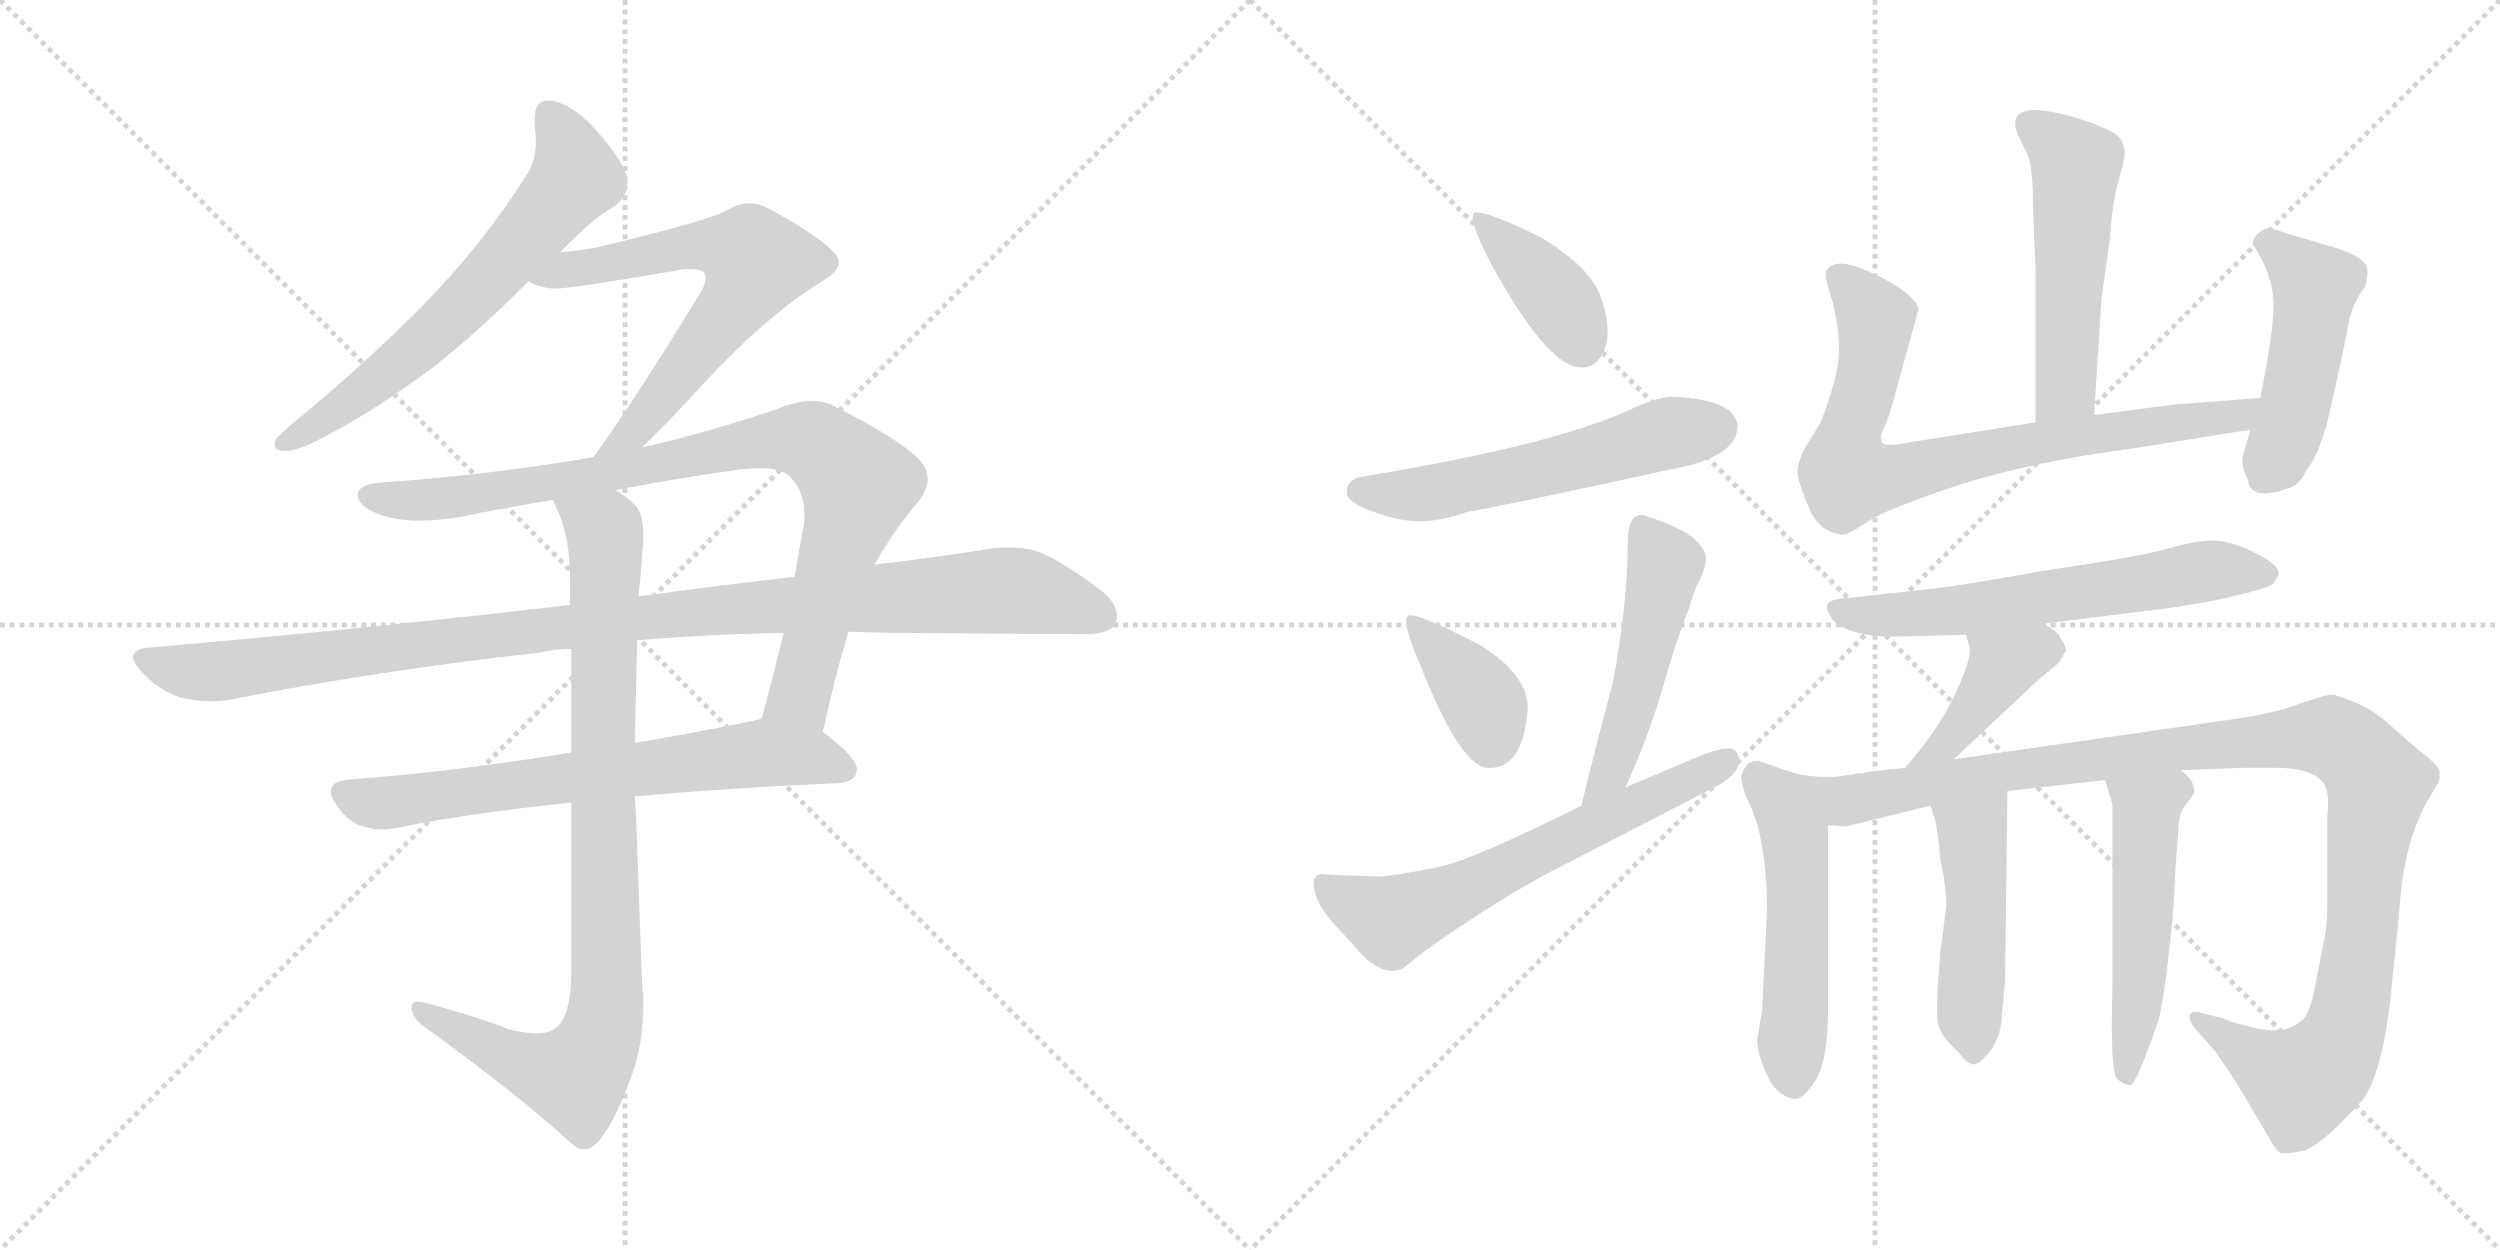 <svg version="1.1" viewBox="0 0 2048 1024" xmlns="http://www.w3.org/2000/svg">
  <g stroke="lightgray" stroke-dasharray="1,1" stroke-width="1" transform="scale(4, 4)">
    <line x1="0" y1="0" x2="256" y2="256"></line>
    <line x1="256" y1="0" x2="0" y2="256"></line>
    <line x1="128" y1="0" x2="128" y2="256"></line>
    <line x1="0" y1="128" x2="256" y2="128"></line>
    <line x1="256" y1="0" x2="512" y2="256"></line>
    <line x1="512" y1="0" x2="256" y2="256"></line>
    <line x1="384" y1="0" x2="384" y2="256"></line>
    <line x1="256" y1="128" x2="512" y2="128"></line>
  </g>
<g transform="scale(1, -1) translate(0, -850)">
   <style type="text/css">
    @keyframes keyframes0 {
      from {
       stroke: black;
       stroke-dashoffset: 640;
       stroke-width: 128;
       }
       68% {
       animation-timing-function: step-end;
       stroke: black;
       stroke-dashoffset: 0;
       stroke-width: 128;
       }
       to {
       stroke: black;
       stroke-width: 1024;
       }
       }
       #make-me-a-hanzi-animation-0 {
         animation: keyframes0 0.771s both;
         animation-delay: 0s;
         animation-timing-function: linear;
       }
    @keyframes keyframes1 {
      from {
       stroke: black;
       stroke-dashoffset: 638;
       stroke-width: 128;
       }
       67% {
       animation-timing-function: step-end;
       stroke: black;
       stroke-dashoffset: 0;
       stroke-width: 128;
       }
       to {
       stroke: black;
       stroke-width: 1024;
       }
       }
       #make-me-a-hanzi-animation-1 {
         animation: keyframes1 0.769s both;
         animation-delay: 0.771s;
         animation-timing-function: linear;
       }
    @keyframes keyframes2 {
      from {
       stroke: black;
       stroke-dashoffset: 883;
       stroke-width: 128;
       }
       74% {
       animation-timing-function: step-end;
       stroke: black;
       stroke-dashoffset: 0;
       stroke-width: 128;
       }
       to {
       stroke: black;
       stroke-width: 1024;
       }
       }
       #make-me-a-hanzi-animation-2 {
         animation: keyframes2 0.969s both;
         animation-delay: 1.54s;
         animation-timing-function: linear;
       }
    @keyframes keyframes3 {
      from {
       stroke: black;
       stroke-dashoffset: 1048;
       stroke-width: 128;
       }
       77% {
       animation-timing-function: step-end;
       stroke: black;
       stroke-dashoffset: 0;
       stroke-width: 128;
       }
       to {
       stroke: black;
       stroke-width: 1024;
       }
       }
       #make-me-a-hanzi-animation-3 {
         animation: keyframes3 1.103s both;
         animation-delay: 2.509s;
         animation-timing-function: linear;
       }
    @keyframes keyframes4 {
      from {
       stroke: black;
       stroke-dashoffset: 671;
       stroke-width: 128;
       }
       69% {
       animation-timing-function: step-end;
       stroke: black;
       stroke-dashoffset: 0;
       stroke-width: 128;
       }
       to {
       stroke: black;
       stroke-width: 1024;
       }
       }
       #make-me-a-hanzi-animation-4 {
         animation: keyframes4 0.796s both;
         animation-delay: 3.611s;
         animation-timing-function: linear;
       }
    @keyframes keyframes5 {
      from {
       stroke: black;
       stroke-dashoffset: 890;
       stroke-width: 128;
       }
       74% {
       animation-timing-function: step-end;
       stroke: black;
       stroke-dashoffset: 0;
       stroke-width: 128;
       }
       to {
       stroke: black;
       stroke-width: 1024;
       }
       }
       #make-me-a-hanzi-animation-5 {
         animation: keyframes5 0.974s both;
         animation-delay: 4.408s;
         animation-timing-function: linear;
       }
    @keyframes keyframes6 {
      from {
       stroke: black;
       stroke-dashoffset: 390;
       stroke-width: 128;
       }
       56% {
       animation-timing-function: step-end;
       stroke: black;
       stroke-dashoffset: 0;
       stroke-width: 128;
       }
       to {
       stroke: black;
       stroke-width: 1024;
       }
       }
       #make-me-a-hanzi-animation-6 {
         animation: keyframes6 0.567s both;
         animation-delay: 5.382s;
         animation-timing-function: linear;
       }
    @keyframes keyframes7 {
      from {
       stroke: black;
       stroke-dashoffset: 554;
       stroke-width: 128;
       }
       64% {
       animation-timing-function: step-end;
       stroke: black;
       stroke-dashoffset: 0;
       stroke-width: 128;
       }
       to {
       stroke: black;
       stroke-width: 1024;
       }
       }
       #make-me-a-hanzi-animation-7 {
         animation: keyframes7 0.701s both;
         animation-delay: 5.949s;
         animation-timing-function: linear;
       }
    @keyframes keyframes8 {
      from {
       stroke: black;
       stroke-dashoffset: 374;
       stroke-width: 128;
       }
       55% {
       animation-timing-function: step-end;
       stroke: black;
       stroke-dashoffset: 0;
       stroke-width: 128;
       }
       to {
       stroke: black;
       stroke-width: 1024;
       }
       }
       #make-me-a-hanzi-animation-8 {
         animation: keyframes8 0.554s both;
         animation-delay: 6.65s;
         animation-timing-function: linear;
       }
    @keyframes keyframes9 {
      from {
       stroke: black;
       stroke-dashoffset: 491;
       stroke-width: 128;
       }
       62% {
       animation-timing-function: step-end;
       stroke: black;
       stroke-dashoffset: 0;
       stroke-width: 128;
       }
       to {
       stroke: black;
       stroke-width: 1024;
       }
       }
       #make-me-a-hanzi-animation-9 {
         animation: keyframes9 0.65s both;
         animation-delay: 7.204s;
         animation-timing-function: linear;
       }
    @keyframes keyframes10 {
      from {
       stroke: black;
       stroke-dashoffset: 621;
       stroke-width: 128;
       }
       67% {
       animation-timing-function: step-end;
       stroke: black;
       stroke-dashoffset: 0;
       stroke-width: 128;
       }
       to {
       stroke: black;
       stroke-width: 1024;
       }
       }
       #make-me-a-hanzi-animation-10 {
         animation: keyframes10 0.755s both;
         animation-delay: 7.854s;
         animation-timing-function: linear;
       }
    @keyframes keyframes11 {
      from {
       stroke: black;
       stroke-dashoffset: 519;
       stroke-width: 128;
       }
       63% {
       animation-timing-function: step-end;
       stroke: black;
       stroke-dashoffset: 0;
       stroke-width: 128;
       }
       to {
       stroke: black;
       stroke-width: 1024;
       }
       }
       #make-me-a-hanzi-animation-11 {
         animation: keyframes11 0.672s both;
         animation-delay: 8.609s;
         animation-timing-function: linear;
       }
    @keyframes keyframes12 {
      from {
       stroke: black;
       stroke-dashoffset: 774;
       stroke-width: 128;
       }
       72% {
       animation-timing-function: step-end;
       stroke: black;
       stroke-dashoffset: 0;
       stroke-width: 128;
       }
       to {
       stroke: black;
       stroke-width: 1024;
       }
       }
       #make-me-a-hanzi-animation-12 {
         animation: keyframes12 0.88s both;
         animation-delay: 9.282s;
         animation-timing-function: linear;
       }
    @keyframes keyframes13 {
      from {
       stroke: black;
       stroke-dashoffset: 471;
       stroke-width: 128;
       }
       61% {
       animation-timing-function: step-end;
       stroke: black;
       stroke-dashoffset: 0;
       stroke-width: 128;
       }
       to {
       stroke: black;
       stroke-width: 1024;
       }
       }
       #make-me-a-hanzi-animation-13 {
         animation: keyframes13 0.633s both;
         animation-delay: 10.162s;
         animation-timing-function: linear;
       }
    @keyframes keyframes14 {
      from {
       stroke: black;
       stroke-dashoffset: 613;
       stroke-width: 128;
       }
       67% {
       animation-timing-function: step-end;
       stroke: black;
       stroke-dashoffset: 0;
       stroke-width: 128;
       }
       to {
       stroke: black;
       stroke-width: 1024;
       }
       }
       #make-me-a-hanzi-animation-14 {
         animation: keyframes14 0.749s both;
         animation-delay: 10.795s;
         animation-timing-function: linear;
       }
    @keyframes keyframes15 {
      from {
       stroke: black;
       stroke-dashoffset: 409;
       stroke-width: 128;
       }
       57% {
       animation-timing-function: step-end;
       stroke: black;
       stroke-dashoffset: 0;
       stroke-width: 128;
       }
       to {
       stroke: black;
       stroke-width: 1024;
       }
       }
       #make-me-a-hanzi-animation-15 {
         animation: keyframes15 0.583s both;
         animation-delay: 11.544s;
         animation-timing-function: linear;
       }
    @keyframes keyframes16 {
      from {
       stroke: black;
       stroke-dashoffset: 520;
       stroke-width: 128;
       }
       63% {
       animation-timing-function: step-end;
       stroke: black;
       stroke-dashoffset: 0;
       stroke-width: 128;
       }
       to {
       stroke: black;
       stroke-width: 1024;
       }
       }
       #make-me-a-hanzi-animation-16 {
         animation: keyframes16 0.673s both;
         animation-delay: 12.127s;
         animation-timing-function: linear;
       }
    @keyframes keyframes17 {
      from {
       stroke: black;
       stroke-dashoffset: 1096;
       stroke-width: 128;
       }
       78% {
       animation-timing-function: step-end;
       stroke: black;
       stroke-dashoffset: 0;
       stroke-width: 128;
       }
       to {
       stroke: black;
       stroke-width: 1024;
       }
       }
       #make-me-a-hanzi-animation-17 {
         animation: keyframes17 1.142s both;
         animation-delay: 12.8s;
         animation-timing-function: linear;
       }
    @keyframes keyframes18 {
      from {
       stroke: black;
       stroke-dashoffset: 470;
       stroke-width: 128;
       }
       60% {
       animation-timing-function: step-end;
       stroke: black;
       stroke-dashoffset: 0;
       stroke-width: 128;
       }
       to {
       stroke: black;
       stroke-width: 1024;
       }
       }
       #make-me-a-hanzi-animation-18 {
         animation: keyframes18 0.632s both;
         animation-delay: 13.942s;
         animation-timing-function: linear;
       }
    @keyframes keyframes19 {
      from {
       stroke: black;
       stroke-dashoffset: 509;
       stroke-width: 128;
       }
       62% {
       animation-timing-function: step-end;
       stroke: black;
       stroke-dashoffset: 0;
       stroke-width: 128;
       }
       to {
       stroke: black;
       stroke-width: 1024;
       }
       }
       #make-me-a-hanzi-animation-19 {
         animation: keyframes19 0.664s both;
         animation-delay: 14.574s;
         animation-timing-function: linear;
       }
</style>
<path d="M 240.0 503.5 Q 229.0 493.5 226.0 490.5 Q 225.0 487.5 225.0 485.5 Q 225.0 480.5 234.0 480.5 Q 245.0 480.5 272.0 495.5 Q 308.0 514.5 354.0 548.5 Q 391.0 577.5 433.0 619.5 L 459.0 643.5 Q 486.0 671.5 504.0 681.5 Q 514.0 689.5 514.0 701.5 L 514.0 703.5 Q 511.0 717.5 490.0 741.5 Q 470.0 764.5 452.0 767.5 L 449.0 767.5 Q 438.0 767.5 438.0 753.5 L 438.0 747.5 Q 439.0 740.5 439.0 734.5 Q 439.0 718.5 432.0 707.5 Q 396.0 650.5 348.0 601.5 Q 300.0 552.5 240.0 503.5 Z" fill="lightgray"></path> 
<path d="M 433.0 619.5 Q 441.0 614.5 454.0 613.5 Q 468.0 613.5 561.0 629.5 L 566.0 629.5 Q 574.0 629.5 576.0 627.5 Q 578.0 625.5 578.0 622.5 Q 578.0 617.5 574.0 610.5 Q 517.0 517.5 486.0 475.5 C 468.0 451.5 505.0 462.5 526.0 483.5 Q 547.0 503.5 577.0 536.5 Q 629.0 592.5 675.0 620.5 Q 687.0 627.5 687.0 635.5 Q 687.0 639.5 682.0 644.5 Q 668.0 658.5 629.0 679.5 Q 621.0 683.5 614.0 683.5 Q 605.0 683.5 597.0 678.5 Q 585.0 670.5 494.0 648.5 Q 477.0 644.5 459.0 643.5 C 429.0 640.5 405.0 630.5 433.0 619.5 Z" fill="lightgray"></path> 
<path d="M 486.0 475.5 Q 399.0 460.5 309.0 454.5 Q 293.0 452.5 293.0 444.5 L 293.0 443.5 Q 295.0 433.5 314.0 427.5 Q 327.0 423.5 344.0 423.5 Q 359.0 423.5 377.0 426.5 Q 416.0 434.5 453.0 440.5 L 504.0 448.5 Q 556.0 458.5 607.0 465.5 Q 616.0 466.5 623.0 466.5 Q 641.0 466.5 648.0 458.5 Q 659.0 447.5 659.0 427.5 Q 659.0 422.5 658.0 417.5 Q 654.0 396.5 651.0 377.5 L 642.0 331.5 Q 633.0 294.5 624.0 261.5 C 616.0 232.5 667.0 221.5 674.0 250.5 Q 685.0 299.5 695.0 332.5 L 716.0 387.5 L 717.0 388.5 Q 733.0 416.5 751.0 437.5 Q 760.0 448.5 760.0 457.5 Q 760.0 466.5 752.0 474.5 Q 735.0 491.5 681.0 518.5 Q 674.0 521.5 665.0 521.5 Q 653.0 521.5 638.0 515.5 Q 580.0 495.5 526.0 483.5 L 486.0 475.5 Z" fill="lightgray"></path> 
<path d="M 467.0 354.5 Q 306.0 335.5 122.0 319.5 Q 109.0 318.5 109.0 311.5 Q 109.0 307.5 116.0 299.5 Q 130.0 284.5 148.0 278.5 Q 161.0 275.5 173.0 275.5 Q 180.0 275.5 187.0 276.5 Q 308.0 300.5 443.0 315.5 Q 456.0 318.5 468.0 318.5 L 522.0 325.5 Q 581.0 330.5 642.0 331.5 L 695.0 332.5 Q 720.0 331.5 744.0 331.5 Q 860.0 330.5 888.0 330.5 Q 910.0 330.5 914.0 339.5 Q 915.0 342.5 915.0 345.5 Q 915.0 355.5 903.0 365.5 Q 873.0 388.5 852.0 397.5 Q 841.0 401.5 826.0 401.5 Q 819.0 401.5 811.0 400.5 Q 768.0 393.5 716.0 387.5 L 651.0 377.5 Q 590.0 370.5 523.0 361.5 L 467.0 354.5 Z" fill="lightgray"></path> 
<path d="M 468.0 233.5 Q 369.0 217.5 287.0 211.5 Q 271.0 210.5 271.0 201.5 Q 271.0 196.5 277.0 188.5 Q 286.0 176.5 296.0 173.5 Q 304.0 170.5 313.0 170.5 Q 318.0 170.5 324.0 171.5 Q 381.0 183.5 468.0 192.5 L 520.0 197.5 Q 595.0 204.5 688.0 208.5 Q 702.0 210.5 702.0 219.5 Q 702.0 229.5 674.0 250.5 C 652.0 268.5 652.0 268.5 624.0 261.5 Q 618.0 259.5 612.0 258.5 Q 563.0 248.5 520.0 241.5 L 468.0 233.5 Z" fill="lightgray"></path> 
<path d="M 453.0 440.5 Q 455.0 436.5 456.0 433.5 Q 467.0 410.5 467.0 374.5 L 467.0 354.5 L 468.0 318.5 L 468.0 233.5 L 468.0 192.5 L 468.0 49.5 Q 467.0 16.5 455.0 7.5 Q 450.0 3.5 439.0 3.5 Q 431.0 3.5 418.0 6.5 Q 387.0 18.5 348.0 28.5 Q 345.0 29.5 343.0 29.5 Q 337.0 29.5 337.0 24.5 Q 338.0 15.5 348.0 8.5 Q 423.0 -45.5 469.0 -87.5 Q 474.0 -91.5 478.0 -91.5 Q 486.0 -91.5 493.0 -81.5 Q 505.0 -65.5 517.0 -32.5 Q 527.0 -5.5 527.0 27.5 Q 527.0 35.5 526.0 43.5 L 521.0 183.5 Q 520.0 191.5 520.0 197.5 L 520.0 241.5 L 522.0 325.5 L 523.0 361.5 Q 525.0 379.5 526.0 394.5 Q 527.0 403.5 527.0 411.5 Q 527.0 425.5 523.0 432.5 Q 519.0 439.5 504.0 448.5 C 480.0 466.5 442.0 468.5 453.0 440.5 Z" fill="lightgray"></path> 
<path d="M 1208.5 676.0 Q 1200.5 674.0 1222.5 632.0 Q 1269.5 547.0 1296.5 549.0 Q 1308.5 549.0 1314.5 564.0 Q 1320.5 579.0 1312.0 605.0 Q 1303.5 631.0 1261.5 656.0 Q 1218.5 677.0 1208.5 676.0 Z" fill="lightgray"></path> 
<path d="M 1369.5 525.0 Q 1358.5 525.0 1336.5 515.0 Q 1272.5 485.0 1112.5 459.0 Q 1102.5 455.0 1103.5 446.0 Q 1103.5 439.0 1123.0 431.5 Q 1142.5 424.0 1159.5 423.0 Q 1176.5 422.0 1203.5 431.0 Q 1224.5 434.0 1366.5 465.0 Q 1423.5 475.0 1423.5 501.0 Q 1421.5 523.0 1369.5 525.0 Z" fill="lightgray"></path> 
<path d="M 1155.5 346.0 Q 1145.5 347.0 1163.5 305.0 Q 1196.5 222.0 1218.5 221.0 Q 1247.5 219.0 1251.5 269.0 Q 1252.5 296.0 1213.5 321.0 Q 1165.5 346.0 1155.5 346.0 Z" fill="lightgray"></path> 
<path d="M 1331.5 205.0 Q 1350.5 246.0 1362.5 288.0 Q 1374.5 330.0 1383.5 351.0 Q 1386.5 364.0 1392.5 375.0 Q 1397.5 386.0 1397.5 393.0 Q 1397.5 400.0 1386.5 410.0 Q 1374.5 419.0 1346.5 428.0 Q 1333.5 430.0 1333.5 406.0 Q 1333.5 357.0 1321.5 292.0 Q 1302.5 220.0 1295.5 190.0 C 1288.5 161.0 1319.5 178.0 1331.5 205.0 Z" fill="lightgray"></path> 
<path d="M 1402.5 204.0 Q 1424.5 215.0 1424.5 226.0 Q 1424.5 237.0 1415.5 237.0 Q 1406.5 237.0 1380.0 225.5 Q 1353.5 214.0 1331.5 205.0 L 1295.5 190.0 Q 1205.5 145.0 1177.5 139.5 Q 1149.5 134.0 1132.5 132.0 Q 1088.5 133.0 1083.5 134.0 Q 1073.5 134.0 1077.0 119.5 Q 1080.5 105.0 1099.5 86.0 L 1118.5 65.0 Q 1134.5 51.0 1147.5 56.0 Q 1151.5 58.0 1161.5 66.5 Q 1171.5 75.0 1210.0 100.0 Q 1248.5 125.0 1276.5 139.0 L 1402.5 204.0 Z" fill="lightgray"></path> 
<path d="M 1715.5 510.0 L 1721.5 605.0 L 1728.5 655.0 Q 1730.5 685.0 1735.5 702.0 Q 1740.5 719.0 1740.5 725.0 Q 1740.5 731.0 1736.5 737.0 Q 1732.5 743.0 1705.5 752.0 Q 1641.5 772.0 1652.5 741.0 L 1661.5 722.0 Q 1665.5 711.0 1665.5 678.0 L 1667.5 630.0 L 1667.5 504.0 C 1667.5 474.0 1713.5 480.0 1715.5 510.0 Z" fill="lightgray"></path> 
<path d="M 1851.5 524.0 L 1786.5 519.0 Q 1774.5 518.0 1715.5 510.0 L 1667.5 504.0 L 1566.5 488.0 Q 1543.5 483.0 1541.5 488.0 Q 1539.5 493.0 1544.5 502.0 Q 1548.5 511.0 1555.5 538.0 L 1571.5 596.0 Q 1571.5 606.0 1544.5 621.0 Q 1517.5 635.0 1506.5 634.0 Q 1495.5 633.0 1495.5 624.0 Q 1495.5 621.0 1501.5 602.0 Q 1506.5 582.0 1506.5 563.0 Q 1506.5 543.0 1491.5 504.0 L 1478.5 483.0 Q 1472.5 471.0 1472.5 464.0 Q 1472.5 456.0 1481.5 435.0 Q 1489.5 414.0 1509.5 412.0 Q 1514.5 412.0 1530.5 423.0 Q 1545.5 433.0 1605.5 453.0 Q 1665.5 472.0 1749.5 483.0 L 1843.5 498.0 C 1873.5 503.0 1881.5 526.0 1851.5 524.0 Z" fill="lightgray"></path> 
<path d="M 1843.5 498.0 L 1837.5 477.0 Q 1835.5 468.0 1841.5 457.0 Q 1843.5 439.0 1874.5 450.0 Q 1883.5 452.0 1889.5 465.0 Q 1898.5 475.0 1906.5 504.0 Q 1920.5 565.0 1923.5 583.0 Q 1926.5 601.0 1937.5 615.0 Q 1939.5 624.0 1939.5 628.0 Q 1939.5 640.0 1906.5 649.0 L 1872.5 659.0 Q 1860.5 664.0 1854.5 662.0 Q 1845.5 657.0 1845.5 650.0 Q 1862.5 624.0 1862.5 600.5 Q 1862.5 577.0 1851.5 524.0 L 1843.5 498.0 Z" fill="lightgray"></path> 
<path d="M 1673.5 339.0 L 1745.5 348.0 Q 1791.5 353.0 1825.0 360.5 Q 1858.5 368.0 1862.5 372.0 Q 1865.5 377.0 1866.5 379.0 Q 1868.5 386.0 1849.5 396.0 Q 1830.5 406.0 1816.0 407.0 Q 1801.5 408.0 1777.5 401.0 Q 1753.5 394.0 1677.5 383.0 Q 1604.5 370.0 1585.5 368.0 L 1512.5 360.0 Q 1498.5 359.0 1497.0 355.0 Q 1495.5 351.0 1500.0 344.0 Q 1504.5 337.0 1519.0 332.5 Q 1533.5 328.0 1554.5 328.5 Q 1575.5 329.0 1610.5 330.0 L 1673.5 339.0 Z" fill="lightgray"></path> 
<path d="M 1600.5 228.0 L 1667.5 291.0 L 1686.5 307.0 L 1692.5 317.0 Q 1692.5 321.0 1688.5 326.0 Q 1686.5 333.0 1673.5 339.0 C 1646.5 353.0 1601.5 359.0 1610.5 330.0 L 1613.5 320.0 Q 1615.5 311.0 1601.5 281.0 Q 1586.5 250.0 1560.5 221.0 C 1540.5 198.0 1578.5 207.0 1600.5 228.0 Z" fill="lightgray"></path> 
<path d="M 1485.5 214.0 Q 1474.5 215.0 1462.5 219.0 Q 1440.5 227.0 1439.5 227.0 Q 1436.5 226.0 1432.5 225.0 Q 1426.5 218.0 1426.5 213.0 Q 1426.5 209.0 1430.5 197.0 Q 1447.5 166.0 1447.5 104.0 L 1443.5 22.0 L 1439.5 -2.0 Q 1439.5 -11.0 1445.5 -26.0 Q 1451.5 -41.0 1459.5 -46.0 Q 1466.5 -51.0 1472.5 -50.0 Q 1478.5 -49.0 1488.5 -33.0 Q 1497.5 -16.0 1497.5 22.0 L 1497.5 174.0 C 1497.5 204.0 1497.5 212.0 1485.5 214.0 Z" fill="lightgray"></path> 
<path d="M 1786.5 219.0 L 1837.5 221.0 L 1864.5 221.0 Q 1895.5 221.0 1904.5 207.0 Q 1908.5 198.0 1906.5 182.0 L 1906.5 109.0 Q 1906.5 89.0 1902.5 73.0 L 1895.5 37.0 Q 1891.5 18.0 1885.5 14.0 Q 1873.5 3.0 1851.5 7.0 Q 1828.5 12.0 1820.5 16.0 L 1803.5 20.0 Q 1795.5 23.0 1793.5 18.0 Q 1793.5 12.0 1799.5 6.0 L 1814.5 -11.0 Q 1826.5 -28.0 1837.5 -46.0 L 1860.5 -85.0 Q 1864.5 -92.0 1867.5 -94.0 Q 1870.5 -96.0 1885.5 -93.0 Q 1900.5 -90.0 1935.5 -51.0 Q 1951.5 -29.0 1958.5 34.0 L 1965.5 103.0 Q 1968.5 157.0 1987.5 192.0 Q 1996.5 207.0 1998.5 211.0 L 1998.5 219.0 Q 1996.5 224.0 1979.5 237.0 L 1954.5 259.0 Q 1944.5 268.0 1930.5 274.0 Q 1916.5 280.0 1910.5 281.0 Q 1904.5 281.0 1882.5 273.0 Q 1860.5 265.0 1830.5 261.0 L 1600.5 228.0 L 1560.5 221.0 L 1533.5 218.0 L 1506.5 214.0 Q 1496.5 213.0 1485.5 214.0 C 1455.5 213.0 1467.5 172.0 1497.5 174.0 L 1512.5 173.0 L 1581.5 190.0 L 1644.5 202.0 L 1724.5 211.0 L 1786.5 219.0 Z" fill="lightgray"></path> 
<path d="M 1581.5 190.0 L 1585.5 177.0 Q 1587.5 169.0 1589.5 146.0 Q 1594.5 123.0 1594.5 108.0 L 1589.5 70.0 Q 1585.5 23.0 1587.5 12.0 Q 1589.5 1.0 1604.5 -12.0 Q 1610.5 -21.0 1616.5 -22.0 Q 1621.5 -22.0 1630.5 -11.0 Q 1638.5 1.0 1639.5 13.0 Q 1640.5 26.0 1642.5 45.0 L 1644.5 202.0 C 1644.5 232.0 1572.5 219.0 1581.5 190.0 Z" fill="lightgray"></path> 
<path d="M 1724.5 211.0 L 1730.5 191.0 L 1730.5 41.0 Q 1728.5 -29.0 1734.5 -34.0 Q 1740.5 -39.0 1745.5 -39.0 Q 1750.5 -37.0 1768.5 15.0 Q 1774.5 40.0 1780.5 107.0 L 1782.5 144.0 L 1784.5 169.0 Q 1784.5 185.0 1791.5 192.0 Q 1797.5 199.0 1797.5 202.0 Q 1797.5 211.0 1786.5 219.0 C 1764.5 239.0 1715.5 240.0 1724.5 211.0 Z" fill="lightgray"></path> 
      <clipPath id="make-me-a-hanzi-clip-0">
      <path d="M 240.0 503.5 Q 229.0 493.5 226.0 490.5 Q 225.0 487.5 225.0 485.5 Q 225.0 480.5 234.0 480.5 Q 245.0 480.5 272.0 495.5 Q 308.0 514.5 354.0 548.5 Q 391.0 577.5 433.0 619.5 L 459.0 643.5 Q 486.0 671.5 504.0 681.5 Q 514.0 689.5 514.0 701.5 L 514.0 703.5 Q 511.0 717.5 490.0 741.5 Q 470.0 764.5 452.0 767.5 L 449.0 767.5 Q 438.0 767.5 438.0 753.5 L 438.0 747.5 Q 439.0 740.5 439.0 734.5 Q 439.0 718.5 432.0 707.5 Q 396.0 650.5 348.0 601.5 Q 300.0 552.5 240.0 503.5 Z" fill="lightgray"></path>
      </clipPath>
      <path clip-path="url(#make-me-a-hanzi-clip-0)" d="M 449.0 756.5 L 466.0 730.5 L 472.0 704.5 L 367.0 587.5 L 259.0 500.5 L 232.0 486.5 " fill="none" id="make-me-a-hanzi-animation-0" stroke-dasharray="512 1024" stroke-linecap="round"></path>

      <clipPath id="make-me-a-hanzi-clip-1">
      <path d="M 433.0 619.5 Q 441.0 614.5 454.0 613.5 Q 468.0 613.5 561.0 629.5 L 566.0 629.5 Q 574.0 629.5 576.0 627.5 Q 578.0 625.5 578.0 622.5 Q 578.0 617.5 574.0 610.5 Q 517.0 517.5 486.0 475.5 C 468.0 451.5 505.0 462.5 526.0 483.5 Q 547.0 503.5 577.0 536.5 Q 629.0 592.5 675.0 620.5 Q 687.0 627.5 687.0 635.5 Q 687.0 639.5 682.0 644.5 Q 668.0 658.5 629.0 679.5 Q 621.0 683.5 614.0 683.5 Q 605.0 683.5 597.0 678.5 Q 585.0 670.5 494.0 648.5 Q 477.0 644.5 459.0 643.5 C 429.0 640.5 405.0 630.5 433.0 619.5 Z" fill="lightgray"></path>
      </clipPath>
      <path clip-path="url(#make-me-a-hanzi-clip-1)" d="M 439.0 621.5 L 570.0 649.5 L 598.0 647.5 L 620.0 635.5 L 598.0 595.5 L 547.0 530.5 L 517.0 494.5 L 499.0 485.5 " fill="none" id="make-me-a-hanzi-animation-1" stroke-dasharray="510 1020" stroke-linecap="round"></path>

      <clipPath id="make-me-a-hanzi-clip-2">
      <path d="M 486.0 475.5 Q 399.0 460.5 309.0 454.5 Q 293.0 452.5 293.0 444.5 L 293.0 443.5 Q 295.0 433.5 314.0 427.5 Q 327.0 423.5 344.0 423.5 Q 359.0 423.5 377.0 426.5 Q 416.0 434.5 453.0 440.5 L 504.0 448.5 Q 556.0 458.5 607.0 465.5 Q 616.0 466.5 623.0 466.5 Q 641.0 466.5 648.0 458.5 Q 659.0 447.5 659.0 427.5 Q 659.0 422.5 658.0 417.5 Q 654.0 396.5 651.0 377.5 L 642.0 331.5 Q 633.0 294.5 624.0 261.5 C 616.0 232.5 667.0 221.5 674.0 250.5 Q 685.0 299.5 695.0 332.5 L 716.0 387.5 L 717.0 388.5 Q 733.0 416.5 751.0 437.5 Q 760.0 448.5 760.0 457.5 Q 760.0 466.5 752.0 474.5 Q 735.0 491.5 681.0 518.5 Q 674.0 521.5 665.0 521.5 Q 653.0 521.5 638.0 515.5 Q 580.0 495.5 526.0 483.5 L 486.0 475.5 Z" fill="lightgray"></path>
      </clipPath>
      <path clip-path="url(#make-me-a-hanzi-clip-2)" d="M 301.0 444.5 L 369.0 441.5 L 639.0 490.5 L 674.0 483.5 L 703.0 452.5 L 702.0 446.5 L 656.0 280.5 L 632.0 266.5 " fill="none" id="make-me-a-hanzi-animation-2" stroke-dasharray="755 1510" stroke-linecap="round"></path>

      <clipPath id="make-me-a-hanzi-clip-3">
      <path d="M 467.0 354.5 Q 306.0 335.5 122.0 319.5 Q 109.0 318.5 109.0 311.5 Q 109.0 307.5 116.0 299.5 Q 130.0 284.5 148.0 278.5 Q 161.0 275.5 173.0 275.5 Q 180.0 275.5 187.0 276.5 Q 308.0 300.5 443.0 315.5 Q 456.0 318.5 468.0 318.5 L 522.0 325.5 Q 581.0 330.5 642.0 331.5 L 695.0 332.5 Q 720.0 331.5 744.0 331.5 Q 860.0 330.5 888.0 330.5 Q 910.0 330.5 914.0 339.5 Q 915.0 342.5 915.0 345.5 Q 915.0 355.5 903.0 365.5 Q 873.0 388.5 852.0 397.5 Q 841.0 401.5 826.0 401.5 Q 819.0 401.5 811.0 400.5 Q 768.0 393.5 716.0 387.5 L 651.0 377.5 Q 590.0 370.5 523.0 361.5 L 467.0 354.5 Z" fill="lightgray"></path>
      </clipPath>
      <path clip-path="url(#make-me-a-hanzi-clip-3)" d="M 119.0 309.5 L 178.0 299.5 L 533.0 345.5 L 821.0 366.5 L 854.0 362.5 L 903.0 344.5 " fill="none" id="make-me-a-hanzi-animation-3" stroke-dasharray="920 1840" stroke-linecap="round"></path>

      <clipPath id="make-me-a-hanzi-clip-4">
      <path d="M 468.0 233.5 Q 369.0 217.5 287.0 211.5 Q 271.0 210.5 271.0 201.5 Q 271.0 196.5 277.0 188.5 Q 286.0 176.5 296.0 173.5 Q 304.0 170.5 313.0 170.5 Q 318.0 170.5 324.0 171.5 Q 381.0 183.5 468.0 192.5 L 520.0 197.5 Q 595.0 204.5 688.0 208.5 Q 702.0 210.5 702.0 219.5 Q 702.0 229.5 674.0 250.5 C 652.0 268.5 652.0 268.5 624.0 261.5 Q 618.0 259.5 612.0 258.5 Q 563.0 248.5 520.0 241.5 L 468.0 233.5 Z" fill="lightgray"></path>
      </clipPath>
      <path clip-path="url(#make-me-a-hanzi-clip-4)" d="M 283.0 199.5 L 317.0 192.5 L 625.0 233.5 L 670.0 229.5 L 692.0 219.5 " fill="none" id="make-me-a-hanzi-animation-4" stroke-dasharray="543 1086" stroke-linecap="round"></path>

      <clipPath id="make-me-a-hanzi-clip-5">
      <path d="M 453.0 440.5 Q 455.0 436.5 456.0 433.5 Q 467.0 410.5 467.0 374.5 L 467.0 354.5 L 468.0 318.5 L 468.0 233.5 L 468.0 192.5 L 468.0 49.5 Q 467.0 16.5 455.0 7.5 Q 450.0 3.5 439.0 3.5 Q 431.0 3.5 418.0 6.5 Q 387.0 18.5 348.0 28.5 Q 345.0 29.5 343.0 29.5 Q 337.0 29.5 337.0 24.5 Q 338.0 15.5 348.0 8.5 Q 423.0 -45.5 469.0 -87.5 Q 474.0 -91.5 478.0 -91.5 Q 486.0 -91.5 493.0 -81.5 Q 505.0 -65.5 517.0 -32.5 Q 527.0 -5.5 527.0 27.5 Q 527.0 35.5 526.0 43.5 L 521.0 183.5 Q 520.0 191.5 520.0 197.5 L 520.0 241.5 L 522.0 325.5 L 523.0 361.5 Q 525.0 379.5 526.0 394.5 Q 527.0 403.5 527.0 411.5 Q 527.0 425.5 523.0 432.5 Q 519.0 439.5 504.0 448.5 C 480.0 466.5 442.0 468.5 453.0 440.5 Z" fill="lightgray"></path>
      </clipPath>
      <path clip-path="url(#make-me-a-hanzi-clip-5)" d="M 460.0 439.5 L 496.0 408.5 L 494.0 7.5 L 485.0 -14.5 L 469.0 -32.5 L 424.0 -19.5 L 344.0 22.5 " fill="none" id="make-me-a-hanzi-animation-5" stroke-dasharray="762 1524" stroke-linecap="round"></path>

      <clipPath id="make-me-a-hanzi-clip-6">
      <path d="M 1208.5 676.0 Q 1200.5 674.0 1222.5 632.0 Q 1269.5 547.0 1296.5 549.0 Q 1308.5 549.0 1314.5 564.0 Q 1320.5 579.0 1312.0 605.0 Q 1303.5 631.0 1261.5 656.0 Q 1218.5 677.0 1208.5 676.0 Z" fill="lightgray"></path>
      </clipPath>
      <path clip-path="url(#make-me-a-hanzi-clip-6)" d="M 1211.5 672.0 L 1273.5 609.0 L 1295.5 569.0 " fill="none" id="make-me-a-hanzi-animation-6" stroke-dasharray="262 524" stroke-linecap="round"></path>

      <clipPath id="make-me-a-hanzi-clip-7">
      <path d="M 1369.5 525.0 Q 1358.5 525.0 1336.5 515.0 Q 1272.5 485.0 1112.5 459.0 Q 1102.5 455.0 1103.5 446.0 Q 1103.5 439.0 1123.0 431.5 Q 1142.5 424.0 1159.5 423.0 Q 1176.5 422.0 1203.5 431.0 Q 1224.5 434.0 1366.5 465.0 Q 1423.5 475.0 1423.5 501.0 Q 1421.5 523.0 1369.5 525.0 Z" fill="lightgray"></path>
      </clipPath>
      <path clip-path="url(#make-me-a-hanzi-clip-7)" d="M 1114.5 448.0 L 1175.5 446.0 L 1354.5 492.0 L 1406.5 500.0 " fill="none" id="make-me-a-hanzi-animation-7" stroke-dasharray="426 852" stroke-linecap="round"></path>

      <clipPath id="make-me-a-hanzi-clip-8">
      <path d="M 1155.5 346.0 Q 1145.5 347.0 1163.5 305.0 Q 1196.5 222.0 1218.5 221.0 Q 1247.5 219.0 1251.5 269.0 Q 1252.5 296.0 1213.5 321.0 Q 1165.5 346.0 1155.5 346.0 Z" fill="lightgray"></path>
      </clipPath>
      <path clip-path="url(#make-me-a-hanzi-clip-8)" d="M 1158.5 340.0 L 1210.5 282.0 L 1221.5 243.0 " fill="none" id="make-me-a-hanzi-animation-8" stroke-dasharray="246 492" stroke-linecap="round"></path>

      <clipPath id="make-me-a-hanzi-clip-9">
      <path d="M 1331.5 205.0 Q 1350.5 246.0 1362.5 288.0 Q 1374.5 330.0 1383.5 351.0 Q 1386.5 364.0 1392.5 375.0 Q 1397.5 386.0 1397.5 393.0 Q 1397.5 400.0 1386.5 410.0 Q 1374.5 419.0 1346.5 428.0 Q 1333.5 430.0 1333.5 406.0 Q 1333.5 357.0 1321.5 292.0 Q 1302.5 220.0 1295.5 190.0 C 1288.5 161.0 1319.5 178.0 1331.5 205.0 Z" fill="lightgray"></path>
      </clipPath>
      <path clip-path="url(#make-me-a-hanzi-clip-9)" d="M 1347.5 412.0 L 1363.5 386.0 L 1359.5 365.0 L 1329.5 246.0 L 1319.5 217.0 L 1301.5 194.0 " fill="none" id="make-me-a-hanzi-animation-9" stroke-dasharray="363 726" stroke-linecap="round"></path>

      <clipPath id="make-me-a-hanzi-clip-10">
      <path d="M 1402.5 204.0 Q 1424.5 215.0 1424.5 226.0 Q 1424.5 237.0 1415.5 237.0 Q 1406.5 237.0 1380.0 225.5 Q 1353.5 214.0 1331.5 205.0 L 1295.5 190.0 Q 1205.5 145.0 1177.5 139.5 Q 1149.5 134.0 1132.5 132.0 Q 1088.5 133.0 1083.5 134.0 Q 1073.5 134.0 1077.0 119.5 Q 1080.5 105.0 1099.5 86.0 L 1118.5 65.0 Q 1134.5 51.0 1147.5 56.0 Q 1151.5 58.0 1161.5 66.5 Q 1171.5 75.0 1210.0 100.0 Q 1248.5 125.0 1276.5 139.0 L 1402.5 204.0 Z" fill="lightgray"></path>
      </clipPath>
      <path clip-path="url(#make-me-a-hanzi-clip-10)" d="M 1085.5 125.0 L 1139.5 96.0 L 1413.5 226.0 " fill="none" id="make-me-a-hanzi-animation-10" stroke-dasharray="493 986" stroke-linecap="round"></path>

      <clipPath id="make-me-a-hanzi-clip-11">
      <path d="M 1715.5 510.0 L 1721.5 605.0 L 1728.5 655.0 Q 1730.5 685.0 1735.5 702.0 Q 1740.5 719.0 1740.5 725.0 Q 1740.5 731.0 1736.5 737.0 Q 1732.5 743.0 1705.5 752.0 Q 1641.5 772.0 1652.5 741.0 L 1661.5 722.0 Q 1665.5 711.0 1665.5 678.0 L 1667.5 630.0 L 1667.5 504.0 C 1667.5 474.0 1713.5 480.0 1715.5 510.0 Z" fill="lightgray"></path>
      </clipPath>
      <path clip-path="url(#make-me-a-hanzi-clip-11)" d="M 1661.5 748.0 L 1686.5 733.0 L 1700.5 715.0 L 1692.5 532.0 L 1672.5 512.0 " fill="none" id="make-me-a-hanzi-animation-11" stroke-dasharray="391 782" stroke-linecap="round"></path>

      <clipPath id="make-me-a-hanzi-clip-12">
      <path d="M 1851.5 524.0 L 1786.5 519.0 Q 1774.5 518.0 1715.5 510.0 L 1667.5 504.0 L 1566.5 488.0 Q 1543.5 483.0 1541.5 488.0 Q 1539.5 493.0 1544.5 502.0 Q 1548.5 511.0 1555.5 538.0 L 1571.5 596.0 Q 1571.5 606.0 1544.5 621.0 Q 1517.5 635.0 1506.5 634.0 Q 1495.5 633.0 1495.5 624.0 Q 1495.5 621.0 1501.5 602.0 Q 1506.5 582.0 1506.5 563.0 Q 1506.5 543.0 1491.5 504.0 L 1478.5 483.0 Q 1472.5 471.0 1472.5 464.0 Q 1472.5 456.0 1481.5 435.0 Q 1489.5 414.0 1509.5 412.0 Q 1514.5 412.0 1530.5 423.0 Q 1545.5 433.0 1605.5 453.0 Q 1665.5 472.0 1749.5 483.0 L 1843.5 498.0 C 1873.5 503.0 1881.5 526.0 1851.5 524.0 Z" fill="lightgray"></path>
      </clipPath>
      <path clip-path="url(#make-me-a-hanzi-clip-12)" d="M 1506.5 623.0 L 1526.5 603.0 L 1536.5 582.0 L 1512.5 484.0 L 1513.5 459.0 L 1540.5 458.0 L 1728.5 498.0 L 1832.5 509.0 L 1845.5 519.0 " fill="none" id="make-me-a-hanzi-animation-12" stroke-dasharray="646 1292" stroke-linecap="round"></path>

      <clipPath id="make-me-a-hanzi-clip-13">
      <path d="M 1843.5 498.0 L 1837.5 477.0 Q 1835.5 468.0 1841.5 457.0 Q 1843.5 439.0 1874.5 450.0 Q 1883.5 452.0 1889.5 465.0 Q 1898.5 475.0 1906.5 504.0 Q 1920.5 565.0 1923.5 583.0 Q 1926.5 601.0 1937.5 615.0 Q 1939.5 624.0 1939.5 628.0 Q 1939.5 640.0 1906.5 649.0 L 1872.5 659.0 Q 1860.5 664.0 1854.5 662.0 Q 1845.5 657.0 1845.5 650.0 Q 1862.5 624.0 1862.5 600.5 Q 1862.5 577.0 1851.5 524.0 L 1843.5 498.0 Z" fill="lightgray"></path>
      </clipPath>
      <path clip-path="url(#make-me-a-hanzi-clip-13)" d="M 1858.5 649.0 L 1896.5 614.0 L 1881.5 520.0 L 1853.5 458.0 " fill="none" id="make-me-a-hanzi-animation-13" stroke-dasharray="343 686" stroke-linecap="round"></path>

      <clipPath id="make-me-a-hanzi-clip-14">
      <path d="M 1673.5 339.0 L 1745.5 348.0 Q 1791.5 353.0 1825.0 360.5 Q 1858.5 368.0 1862.5 372.0 Q 1865.5 377.0 1866.5 379.0 Q 1868.5 386.0 1849.5 396.0 Q 1830.5 406.0 1816.0 407.0 Q 1801.5 408.0 1777.5 401.0 Q 1753.5 394.0 1677.5 383.0 Q 1604.5 370.0 1585.5 368.0 L 1512.5 360.0 Q 1498.5 359.0 1497.0 355.0 Q 1495.5 351.0 1500.0 344.0 Q 1504.5 337.0 1519.0 332.5 Q 1533.5 328.0 1554.5 328.5 Q 1575.5 329.0 1610.5 330.0 L 1673.5 339.0 Z" fill="lightgray"></path>
      </clipPath>
      <path clip-path="url(#make-me-a-hanzi-clip-14)" d="M 1503.5 351.0 L 1527.5 346.0 L 1601.5 349.0 L 1811.5 383.0 L 1857.5 380.0 " fill="none" id="make-me-a-hanzi-animation-14" stroke-dasharray="485 970" stroke-linecap="round"></path>

      <clipPath id="make-me-a-hanzi-clip-15">
      <path d="M 1600.5 228.0 L 1667.5 291.0 L 1686.5 307.0 L 1692.5 317.0 Q 1692.5 321.0 1688.5 326.0 Q 1686.5 333.0 1673.5 339.0 C 1646.5 353.0 1601.5 359.0 1610.5 330.0 L 1613.5 320.0 Q 1615.5 311.0 1601.5 281.0 Q 1586.5 250.0 1560.5 221.0 C 1540.5 198.0 1578.5 207.0 1600.5 228.0 Z" fill="lightgray"></path>
      </clipPath>
      <path clip-path="url(#make-me-a-hanzi-clip-15)" d="M 1680.5 317.0 L 1668.5 318.0 L 1641.5 305.0 L 1591.5 239.0 L 1566.5 226.0 " fill="none" id="make-me-a-hanzi-animation-15" stroke-dasharray="281 562" stroke-linecap="round"></path>

      <clipPath id="make-me-a-hanzi-clip-16">
      <path d="M 1485.5 214.0 Q 1474.5 215.0 1462.5 219.0 Q 1440.5 227.0 1439.5 227.0 Q 1436.5 226.0 1432.5 225.0 Q 1426.5 218.0 1426.5 213.0 Q 1426.5 209.0 1430.5 197.0 Q 1447.5 166.0 1447.5 104.0 L 1443.5 22.0 L 1439.5 -2.0 Q 1439.5 -11.0 1445.5 -26.0 Q 1451.5 -41.0 1459.5 -46.0 Q 1466.5 -51.0 1472.5 -50.0 Q 1478.5 -49.0 1488.5 -33.0 Q 1497.5 -16.0 1497.5 22.0 L 1497.5 174.0 C 1497.5 204.0 1497.5 212.0 1485.5 214.0 Z" fill="lightgray"></path>
      </clipPath>
      <path clip-path="url(#make-me-a-hanzi-clip-16)" d="M 1439.5 215.0 L 1463.5 190.0 L 1470.5 166.0 L 1468.5 -38.0 " fill="none" id="make-me-a-hanzi-animation-16" stroke-dasharray="392 784" stroke-linecap="round"></path>

      <clipPath id="make-me-a-hanzi-clip-17">
      <path d="M 1786.5 219.0 L 1837.5 221.0 L 1864.5 221.0 Q 1895.5 221.0 1904.5 207.0 Q 1908.5 198.0 1906.5 182.0 L 1906.5 109.0 Q 1906.5 89.0 1902.5 73.0 L 1895.5 37.0 Q 1891.5 18.0 1885.5 14.0 Q 1873.5 3.0 1851.5 7.0 Q 1828.5 12.0 1820.5 16.0 L 1803.5 20.0 Q 1795.5 23.0 1793.5 18.0 Q 1793.5 12.0 1799.5 6.0 L 1814.5 -11.0 Q 1826.5 -28.0 1837.5 -46.0 L 1860.5 -85.0 Q 1864.5 -92.0 1867.5 -94.0 Q 1870.5 -96.0 1885.5 -93.0 Q 1900.5 -90.0 1935.5 -51.0 Q 1951.5 -29.0 1958.5 34.0 L 1965.5 103.0 Q 1968.5 157.0 1987.5 192.0 Q 1996.5 207.0 1998.5 211.0 L 1998.5 219.0 Q 1996.5 224.0 1979.5 237.0 L 1954.5 259.0 Q 1944.5 268.0 1930.5 274.0 Q 1916.5 280.0 1910.5 281.0 Q 1904.5 281.0 1882.5 273.0 Q 1860.5 265.0 1830.5 261.0 L 1600.5 228.0 L 1560.5 221.0 L 1533.5 218.0 L 1506.5 214.0 Q 1496.5 213.0 1485.5 214.0 C 1455.5 213.0 1467.5 172.0 1497.5 174.0 L 1512.5 173.0 L 1581.5 190.0 L 1644.5 202.0 L 1724.5 211.0 L 1786.5 219.0 Z" fill="lightgray"></path>
      </clipPath>
      <path clip-path="url(#make-me-a-hanzi-clip-17)" d="M 1490.5 208.0 L 1516.5 195.0 L 1640.5 219.0 L 1810.5 240.0 L 1901.5 247.0 L 1921.5 240.0 L 1947.5 204.0 L 1926.5 28.0 L 1911.5 -14.0 L 1885.5 -37.0 L 1799.5 14.0 " fill="none" id="make-me-a-hanzi-animation-17" stroke-dasharray="968 1936" stroke-linecap="round"></path>

      <clipPath id="make-me-a-hanzi-clip-18">
      <path d="M 1581.5 190.0 L 1585.5 177.0 Q 1587.5 169.0 1589.5 146.0 Q 1594.5 123.0 1594.5 108.0 L 1589.5 70.0 Q 1585.5 23.0 1587.5 12.0 Q 1589.5 1.0 1604.5 -12.0 Q 1610.5 -21.0 1616.5 -22.0 Q 1621.5 -22.0 1630.5 -11.0 Q 1638.5 1.0 1639.5 13.0 Q 1640.5 26.0 1642.5 45.0 L 1644.5 202.0 C 1644.5 232.0 1572.5 219.0 1581.5 190.0 Z" fill="lightgray"></path>
      </clipPath>
      <path clip-path="url(#make-me-a-hanzi-clip-18)" d="M 1639.5 194.0 L 1615.5 168.0 L 1615.5 -11.0 " fill="none" id="make-me-a-hanzi-animation-18" stroke-dasharray="342 684" stroke-linecap="round"></path>

      <clipPath id="make-me-a-hanzi-clip-19">
      <path d="M 1724.5 211.0 L 1730.5 191.0 L 1730.5 41.0 Q 1728.5 -29.0 1734.5 -34.0 Q 1740.5 -39.0 1745.5 -39.0 Q 1750.5 -37.0 1768.5 15.0 Q 1774.5 40.0 1780.5 107.0 L 1782.5 144.0 L 1784.5 169.0 Q 1784.5 185.0 1791.5 192.0 Q 1797.5 199.0 1797.5 202.0 Q 1797.5 211.0 1786.5 219.0 C 1764.5 239.0 1715.5 240.0 1724.5 211.0 Z" fill="lightgray"></path>
      </clipPath>
      <path clip-path="url(#make-me-a-hanzi-clip-19)" d="M 1732.5 208.0 L 1750.5 196.0 L 1758.5 179.0 L 1752.5 46.0 L 1741.5 -33.0 " fill="none" id="make-me-a-hanzi-animation-19" stroke-dasharray="381 762" stroke-linecap="round"></path>

</g>
</svg>
